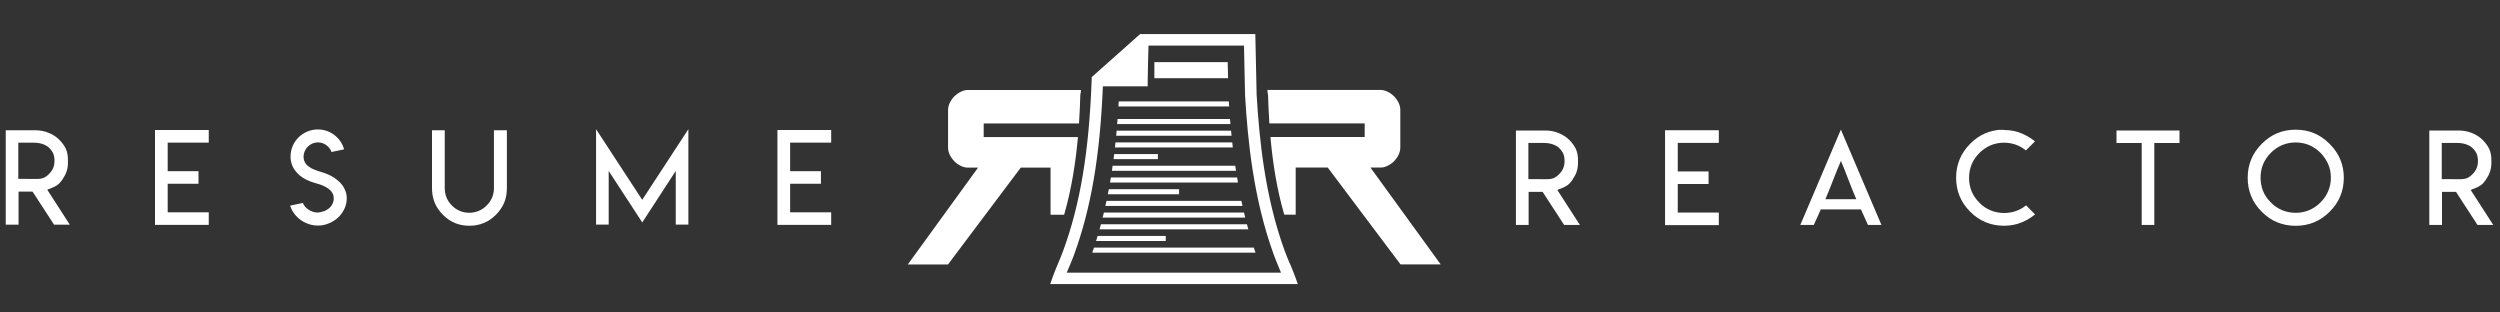 <?xml version="1.0" encoding="UTF-8"?>
<svg id="Layer_1" xmlns="http://www.w3.org/2000/svg" version="1.1" viewBox="0 0 400 50">
  <rect x="0" y="0" width="400" height="50" fill="#333333" stroke="none"/>
  <!-- Generator: Adobe Illustrator 29.0.0, SVG Export Plug-In . SVG Version: 2.1.0 Build 186)  -->
  <defs>
    <style>
      .st0 {
        fill: #fff;
      }
    </style>
  </defs>
  <g>
    <path class="st0" d="M219.25,26.81h1.63c.37,0,.75-.09,1.13-.28.38-.18.73-.43,1.03-.73.3-.3.55-.65.73-1.03.18-.38.28-.77.28-1.17v-6c0-.4-.09-.79-.28-1.17-.19-.38-.43-.73-.73-1.03-.31-.3-.65-.55-1.03-.73-.38-.18-.76-.28-1.13-.28h-18.08c0,.1,0,.21,0,.31,0,.03.01.09.03.15.02.11.05.24.06.39.04,1.41.11,2.92.21,4.5h15.25v2.18h-15.08c.35,3.94.98,8.2,2.21,12.43h1.83v-7.54h5.13l11.64,15.49h6.43l-11.24-15.49Z"/>
    <path class="st0" d="M168.07,34.36h2.19c1.22-4.23,1.86-8.49,2.21-12.43h-15.08v-2.18h15.25c.1-1.58.17-3.09.21-4.5,0-.15.03-.29.06-.39.01-.06.03-.12.03-.15,0-.1,0-.21,0-.31h-18.08c-.37,0-.75.09-1.13.28-.38.19-.73.43-1.03.73-.3.31-.55.65-.73,1.03-.18.38-.28.78-.28,1.17v6c0,.4.09.79.28,1.17.19.38.43.73.73,1.03.31.31.65.55,1.03.73.38.19.76.28,1.13.28h1.63l-11.24,15.49h6.43l11.64-15.49h4.77v7.54Z"/>
    <path class="st0" d="M206.36,42.15c-.28-.67-.56-1.34-.81-2.02-3.19-8.74-4.07-17.96-4.49-24.99l-.21-9.69h-18.43l-7.75,6.89v.39c-.42,11.46-1.82,19.91-4.56,27.39-.24.66-.51,1.3-.78,1.94-.3.7-.6,1.43-.86,2.16l-.44,1.23h39.62l-.45-1.24c-.25-.7-.54-1.38-.83-2.08ZM170.68,43.62c.11-.27.23-.55.35-.83.28-.67.57-1.34.82-2.03,2.72-7.45,4.15-15.8,4.61-26.95h7.17v-.91c.03-1.85.07-3.72.13-5.6h15.28l.17,7.92c.42,7.19,1.33,16.58,4.6,25.55.26.71.55,1.41.84,2.1.11.25.21.5.31.76h-34.29Z"/>
    <path class="st0" d="M175.04,39.62c-.09.27-.18.54-.28.81h26.12c-.09-.27-.18-.54-.27-.81h-25.57Z"/>
    <path class="st0" d="M186.53,37.75h-10.91c-.08.27-.16.54-.25.81h11.15v-.81Z"/>
    <path class="st0" d="M199.51,35.88h-23.36c-.07.27-.14.54-.22.81h23.8c-.07-.27-.15-.54-.22-.81Z"/>
    <path class="st0" d="M199.04,34.01h-22.42c-.06.27-.13.54-.2.81h22.82c-.07-.27-.14-.54-.2-.81Z"/>
    <path class="st0" d="M198.62,32.14h-21.58c-.06.27-.12.54-.18.81h21.94c-.06-.27-.12-.54-.18-.81Z"/>
    <path class="st0" d="M188.65,30.27h-11.24c-.05.27-.1.54-.16.81h11.4v-.81Z"/>
    <path class="st0" d="M197.93,28.39h-20.19c-.04.27-.09.54-.13.81h20.46c-.05-.27-.09-.54-.13-.81Z"/>
    <path class="st0" d="M197.64,26.52h-19.62c-.04.27-.07.54-.11.81h19.85c-.04-.27-.08-.54-.12-.81Z"/>
    <path class="st0" d="M185.26,24.65h-6.99c-.03.27-.07.54-.1.81h7.09v-.81Z"/>
    <path class="st0" d="M197.16,22.78h-18.68c-.03.27-.06.54-.09.81h18.86c-.03-.27-.06-.54-.09-.81Z"/>
    <path class="st0" d="M196.97,20.91h-18.31c-.02.27-.05.54-.07.81h18.46c-.03-.27-.05-.54-.08-.81Z"/>
    <path class="st0" d="M196.81,19.04h-18c-.02.27-.04.54-.06.81h18.12c-.02-.27-.04-.54-.07-.81Z"/>
    <path class="st0" d="M196.61,16.22h-17.61c-.02.27-.03.54-.05.81h17.71c-.02-.27-.04-.54-.05-.81Z"/>
    <polygon class="st0" points="196.43 9.94 184.7 9.94 184.7 12.51 196.49 12.51 196.43 9.94"/>
  </g>
  <g>
    <path class="st0" d="M.91,20.84h4.71c.75,0,1.46.13,2.13.4.64.25,1.21.61,1.71,1.09.51.52.87,1.02,1.08,1.49.22.5.33,1.09.33,1.78v.43c0,.52-.08,1-.23,1.44-.15.42-.38.86-.69,1.31-.26.37-.51.63-.75.8-.22.17-.53.33-.93.49l-.71.28.42.65,3.19,4.95h-2.52l-3.44-5.29h-2.24v5.29H.92v-15.11ZM5.93,28.63h0c.41,0,.78-.06,1.09-.19.28-.13.57-.34.86-.64s.52-.63.65-.98c.13-.31.19-.69.19-1.13,0-.4-.06-.77-.19-1.1-.12-.28-.33-.59-.64-.91h0c-.28-.28-.64-.49-1.1-.64-.43-.14-.89-.21-1.38-.21h-2.48v5.79h1.39s.51.01.51.01h1.09Z"/>
    <path class="st0" d="M33.4,20.81v2.01h-6.57v4.57h4.93v2.01h-4.93v4.57h6.57v2.01h-8.6v-15.18h8.6Z"/>
    <path class="st0" d="M51.79,33.83c.3-.12.57-.28.81-.47s.44-.43.58-.72c.15-.28.22-.59.22-.91,0-.27-.05-.53-.17-.76s-.27-.44-.46-.6c-.19-.17-.42-.32-.69-.47-.27-.14-.53-.26-.78-.35-.25-.09-.52-.17-.82-.25-.67-.19-1.26-.42-1.78-.72-.52-.29-.98-.67-1.37-1.15-.27-.32-.48-.69-.62-1.09-.15-.41-.22-.83-.22-1.27,0-.59.11-1.16.33-1.69s.54-1,.94-1.39c.4-.4.87-.72,1.41-.94.53-.23,1.1-.34,1.69-.34.54,0,1.05.09,1.54.28.49.19.93.45,1.32.79.66.57,1.1,1.27,1.34,2.11l-2.02.43c-.11-.31-.29-.6-.55-.86-.46-.45-1-.68-1.62-.68-.31,0-.6.06-.88.18-.28.12-.53.29-.74.5-.21.22-.38.46-.5.74-.12.28-.18.57-.18.88,0,.22.03.43.1.62s.15.36.26.5c.1.14.24.28.4.4.17.13.33.23.48.32.15.08.34.17.55.25s.4.15.56.2.34.11.55.17c.21.07.38.12.49.16.37.13.72.28,1.05.46s.65.39.95.64c.31.25.57.51.79.8.22.29.4.61.53.98.13.37.2.75.2,1.15,0,.6-.13,1.17-.39,1.71s-.6,1.01-1.02,1.39c-.42.38-.92.69-1.48.92-.56.23-1.14.34-1.73.34-.65,0-1.28-.13-1.88-.4-.61-.26-1.14-.64-1.59-1.13-.45-.49-.78-1.04-.97-1.66l2.03-.43c.19.45.51.83.97,1.11s.93.43,1.43.43c.31-.02.62-.09.92-.22Z"/>
    <path class="st0" d="M81.1,20.84v9.29c0,.83-.14,1.6-.43,2.3-.3.7-.74,1.35-1.32,1.93h0c-.62.61-1.26,1.05-1.94,1.32-.7.29-1.46.44-2.29.44s-1.61-.14-2.31-.43c-.72-.3-1.37-.74-1.94-1.33-.59-.58-1.03-1.23-1.32-1.93-.28-.7-.43-1.46-.43-2.3v-9.29h2.04v9.28c0,.53.1,1.03.29,1.5.18.45.47.87.86,1.27.38.39.81.67,1.28.86.46.2.96.29,1.5.29s1.01-.1,1.49-.29c.47-.2.9-.48,1.27-.86.37-.35.67-.77.88-1.27.2-.47.3-.98.3-1.5v-9.28h2.04Z"/>
    <path class="st0" d="M102.75,31.98l7.39-11.31v15.27h-2.02v-8.59l-5.36,8.24-5.37-8.24v8.59h-2.02v-15.27l7.39,11.31Z"/>
    <path class="st0" d="M132.99,20.81v2.01h-6.57v4.57h4.93v2.01h-4.93v4.57h6.57v2.01h-8.6v-15.18h8.6Z"/>
  </g>
  <g>
    <path class="st0" d="M242.52,20.88h4.71c.75,0,1.46.13,2.13.4.64.25,1.21.61,1.71,1.09.51.52.87,1.02,1.08,1.49.22.5.33,1.09.33,1.78v.43c0,.52-.08,1-.23,1.44-.15.42-.38.86-.69,1.31-.26.37-.51.63-.75.8-.22.17-.53.33-.93.49l-.71.28.42.65,3.19,4.95h-2.52l-3.44-5.29h-2.24v5.29h-2.03v-15.11ZM247.54,28.67h0c.41,0,.78-.06,1.09-.19.28-.13.57-.34.86-.64s.52-.63.65-.98c.13-.31.19-.69.19-1.13,0-.4-.06-.77-.19-1.1-.12-.28-.33-.59-.64-.91h0c-.28-.28-.64-.49-1.1-.64-.43-.14-.89-.21-1.38-.21h-2.48v5.79h1.39s.51.01.51.01h1.09Z"/>
    <path class="st0" d="M275.01,20.85v2.01h-6.57v4.57h4.93v2.01h-4.93v4.57h6.57v2.01h-8.6v-15.18h8.6Z"/>
    <path class="st0" d="M301.03,35.99h-2.16l-1.12-2.49h-6.42l-1.12,2.49h-2.16l6.49-15.25,6.49,15.25ZM294.53,31.87h2.48c-.41-.95-.83-1.97-1.24-3.06-.41-1.09-.82-2.11-1.22-3.07-.41.95-.83,1.98-1.25,3.07-.42,1.09-.83,2.11-1.24,3.06h2.46Z"/>
    <path class="st0" d="M320.62,20.8c.52,0,1.04.05,1.55.14.49.1.96.25,1.43.46.48.22.92.46,1.32.72.24.17.47.33.67.5l-1.45,1.45c-.41-.34-.86-.61-1.35-.82-.67-.28-1.39-.42-2.14-.42s-1.48.14-2.15.42c-.67.29-1.27.7-1.81,1.24-.54.54-.95,1.15-1.23,1.82h0c-.27.66-.41,1.38-.41,2.15s.14,1.51.41,2.16c.28.67.7,1.27,1.24,1.81.52.54,1.12.95,1.81,1.23.68.28,1.4.42,2.15.42s1.48-.14,2.16-.42c.51-.21.96-.48,1.35-.81l1.44,1.45c-.2.17-.43.33-.67.5-.43.29-.87.53-1.32.72-.49.21-.97.36-1.43.45-.49.1-1,.15-1.54.15-1.05,0-2.03-.19-2.94-.56-.91-.37-1.73-.93-2.48-1.69-.76-.76-1.33-1.59-1.69-2.49-.37-.88-.56-1.86-.56-2.94s.19-2.05.56-2.94c.36-.89.92-1.72,1.69-2.5.76-.76,1.58-1.33,2.48-1.7.66-.27,1.36-.44,2.11-.52h.81Z"/>
    <path class="st0" d="M345.33,20.88h3.39v2h-4.03v13.11h-2.02v-13.11h-4.03v-2h6.7Z"/>
    <path class="st0" d="M370.25,21.31c.89.37,1.72.94,2.49,1.71.76.76,1.32,1.58,1.7,2.48.38.91.57,1.9.57,2.95s-.19,2.04-.57,2.95c-.37.9-.94,1.73-1.7,2.48-.75.75-1.58,1.31-2.49,1.69-.91.37-1.89.56-2.94.56s-2.04-.19-2.95-.56c-.91-.37-1.73-.93-2.48-1.69-.76-.76-1.33-1.59-1.69-2.49-.37-.88-.56-1.86-.56-2.94s.19-2.05.56-2.94c.36-.89.92-1.72,1.69-2.5.76-.76,1.58-1.33,2.48-1.7.88-.37,1.86-.56,2.95-.56s2.05.19,2.94.56ZM365.15,23.21c-.68.3-1.29.71-1.81,1.24-.56.56-.97,1.16-1.24,1.82-.27.66-.41,1.38-.41,2.15s.14,1.5.41,2.16c.26.66.68,1.26,1.24,1.82.52.54,1.13.95,1.81,1.23.68.28,1.4.42,2.16.42s1.47-.14,2.14-.42c.67-.28,1.28-.69,1.82-1.23.56-.56.97-1.16,1.24-1.82.28-.66.43-1.38.43-2.16s-.14-1.48-.43-2.15c-.28-.65-.69-1.26-1.23-1.82-.54-.54-1.15-.95-1.83-1.24-.67-.28-1.39-.42-2.14-.42s-1.49.14-2.16.42Z"/>
    <path class="st0" d="M388.66,20.88h4.71c.75,0,1.46.13,2.13.4.64.25,1.21.61,1.71,1.09.51.52.87,1.02,1.08,1.49.22.5.33,1.09.33,1.78v.43c0,.52-.08,1-.23,1.44-.15.42-.38.86-.69,1.31-.26.37-.51.63-.75.8-.22.17-.53.33-.93.49l-.71.28.42.65,3.19,4.95h-2.52l-3.44-5.29h-2.24v5.29h-2.03v-15.11ZM393.68,28.67h0c.41,0,.78-.06,1.09-.19.28-.13.57-.34.86-.64s.52-.63.65-.98c.13-.31.19-.69.19-1.13,0-.4-.06-.77-.19-1.1-.12-.28-.33-.59-.64-.91h0c-.28-.28-.64-.49-1.1-.64-.43-.14-.89-.21-1.38-.21h-2.48v5.79h1.39s.51.01.51.01h1.09Z"/>
  </g>
</svg>